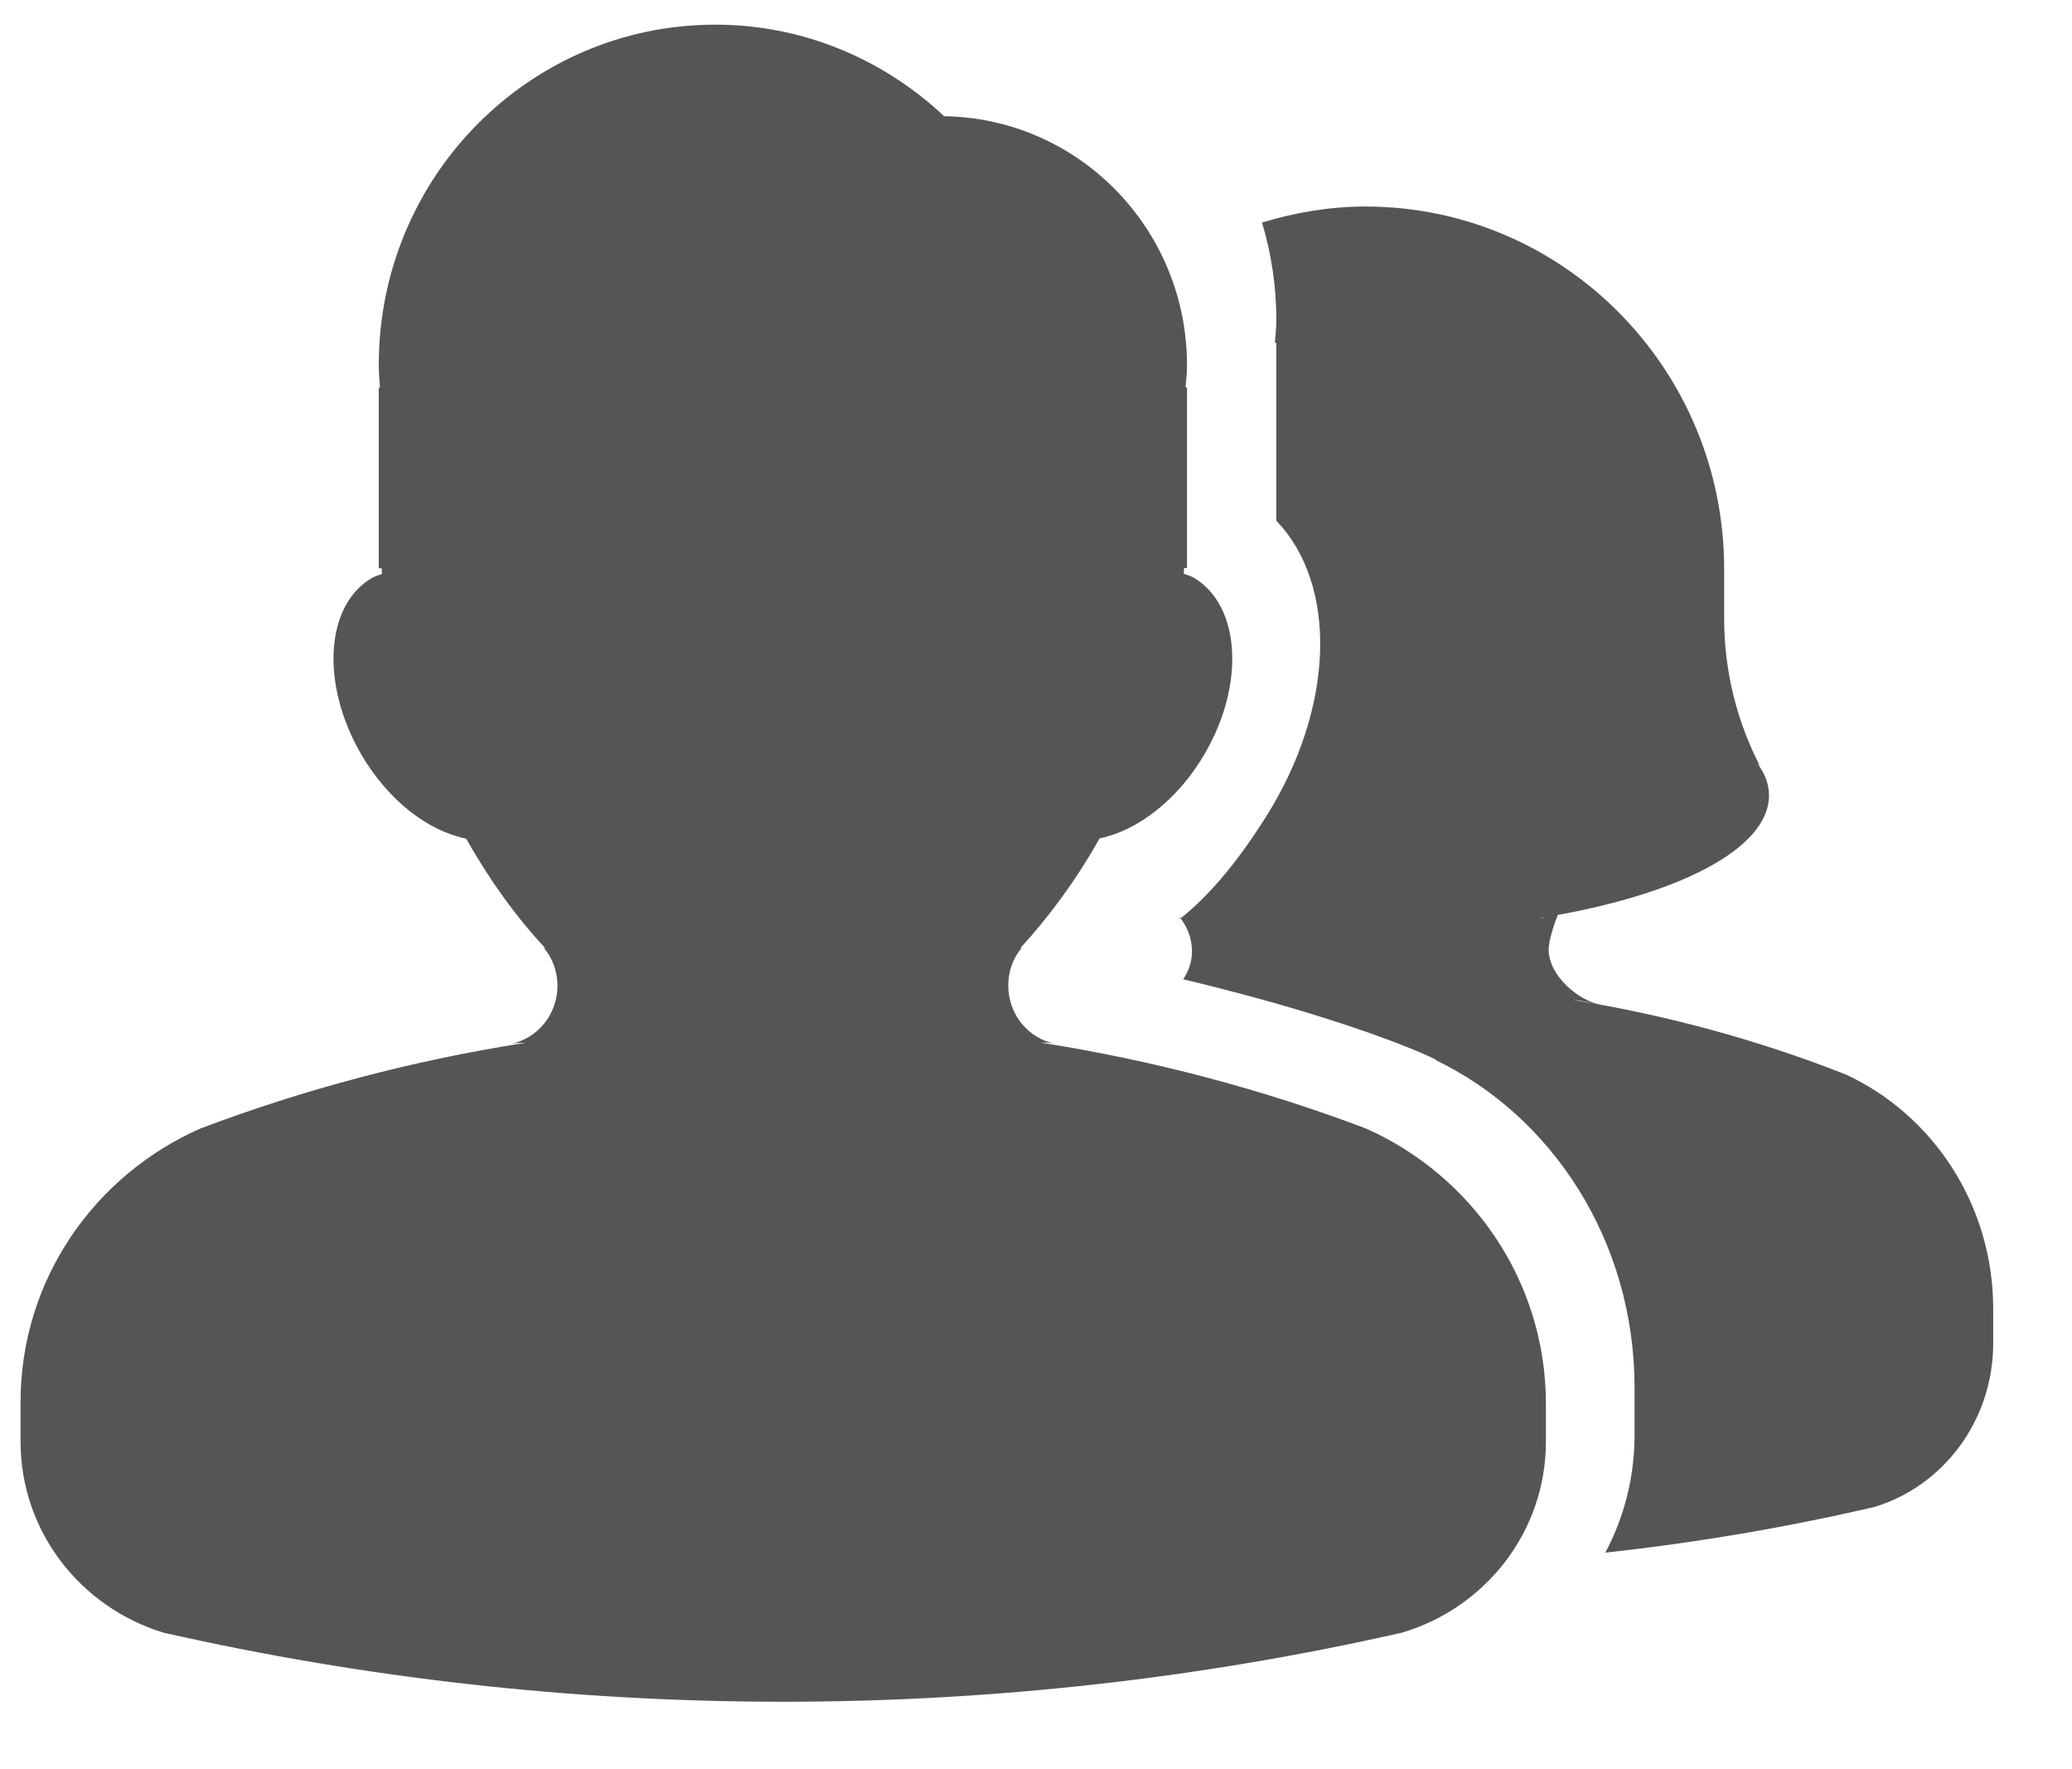 ﻿<?xml version="1.0" encoding="utf-8"?>
<svg version="1.1" xmlns:xlink="http://www.w3.org/1999/xlink" width="41px" height="35px" xmlns="http://www.w3.org/2000/svg">
  <g transform="matrix(1 0 0 1 -41 -61 )">
    <path d="M 30.59 27.738  C 30.575 25.318  29.111 23.254  27.034 22.328  C 24.982 21.551  22.821 20.977  20.588 20.626  C 20.691 20.626  20.798 20.631  20.887 20.651  C 20.353 20.552  19.951 20.072  19.951 19.497  C 19.951 19.205  20.054 18.938  20.23 18.735  C 20.22 18.75  20.201 18.755  20.186 18.76  C 20.774 18.122  21.308 17.389  21.758 16.587  C 22.503 16.434  23.306 15.83  23.84 14.91  C 24.648 13.524  24.541 11.965  23.615 11.425  C 23.556 11.391  23.492 11.376  23.424 11.351  C 23.429 11.312  23.424 11.277  23.429 11.237  L 23.488 11.237  L 23.488 7.664  L 23.458 7.664  C 23.473 7.521  23.488 7.372  23.488 7.224  C 23.488 4.526  21.342 2.339  18.682 2.299  C 17.492 1.181  15.905 0.488  14.156 0.488  C 10.478 0.488  7.495 3.497  7.495 7.219  C 7.495 7.367  7.509 7.521  7.519 7.669  L 7.495 7.669  L 7.495 11.242  L 7.553 11.242  C 7.558 11.282  7.553 11.317  7.558 11.356  C 7.495 11.381  7.431 11.396  7.367 11.43  C 6.437 11.965  6.339 13.524  7.142 14.915  C 7.676 15.835  8.469 16.439  9.224 16.592  C 9.674 17.389  10.203 18.131  10.796 18.765  C 10.781 18.755  10.762 18.75  10.752 18.74  C 10.928 18.948  11.031 19.21  11.031 19.502  C 11.031 20.076  10.63 20.552  10.096 20.656  C 10.189 20.636  10.292 20.631  10.399 20.631  C 8.175 20.977  6.02 21.551  3.973 22.323  C 1.876 23.244  0.407 25.313  0.407 27.738  L 0.407 28.52  C 0.407 30.311  1.607 31.806  3.238 32.301  C 7.181 33.192  11.281 33.667  15.498 33.667  C 19.706 33.667  23.801 33.192  27.739 32.301  C 29.38 31.816  30.59 30.316  30.59 28.52  L 30.59 27.738  Z M 23.346 18.181  L 23.341 18.141  C 23.488 18.324  23.586 18.557  23.586 18.819  C 23.586 19.027  23.522 19.21  23.414 19.374  C 27.088 20.25  28.695 21.086  28.386 20.962  C 30.713 22.071  32.344 24.551  32.344 27.451  L 32.344 28.396  C 32.344 29.247  32.128 30.034  31.766 30.717  C 33.578 30.519  35.356 30.217  37.1 29.811  C 38.452 29.396  39.441 28.109  39.441 26.57  L 39.441 25.897  C 39.441 23.823  38.236 22.051  36.527 21.259  C 34.808 20.581  33 20.086  31.134 19.784  C 31.247 19.784  31.575 19.859  31.678 19.879  C 31.212 19.789  30.644 19.29  30.644 18.785  C 30.644 18.527  30.884 17.874  31.036 17.696  C 30.972 17.77  30.678 18.191  30.477 18.161  C 33.152 17.731  35.004 16.81  35.004 15.736  C 35.004 15.513  34.925 15.306  34.773 15.103  C 34.793 15.127  34.822 15.142  34.837 15.177  C 34.377 14.296  34.117 13.296  34.117 12.237  L 34.117 11.257  C 34.117 7.298  30.938 4.086  27.019 4.086  C 26.304 4.086  25.623 4.205  24.972 4.403  C 25.158 5.016  25.256 5.67  25.256 6.343  C 25.256 6.491  25.236 6.64  25.227 6.783  L 25.256 6.783  L 25.256 10.302  C 26.461 11.554  26.431 13.979  25.04 16.177  C 24.551 16.949  23.992 17.671  23.346 18.181  Z " fill-rule="nonzero" fill="#555555" stroke="none" transform="matrix(1 0 0 1 41 61 )" />
  </g>
</svg>